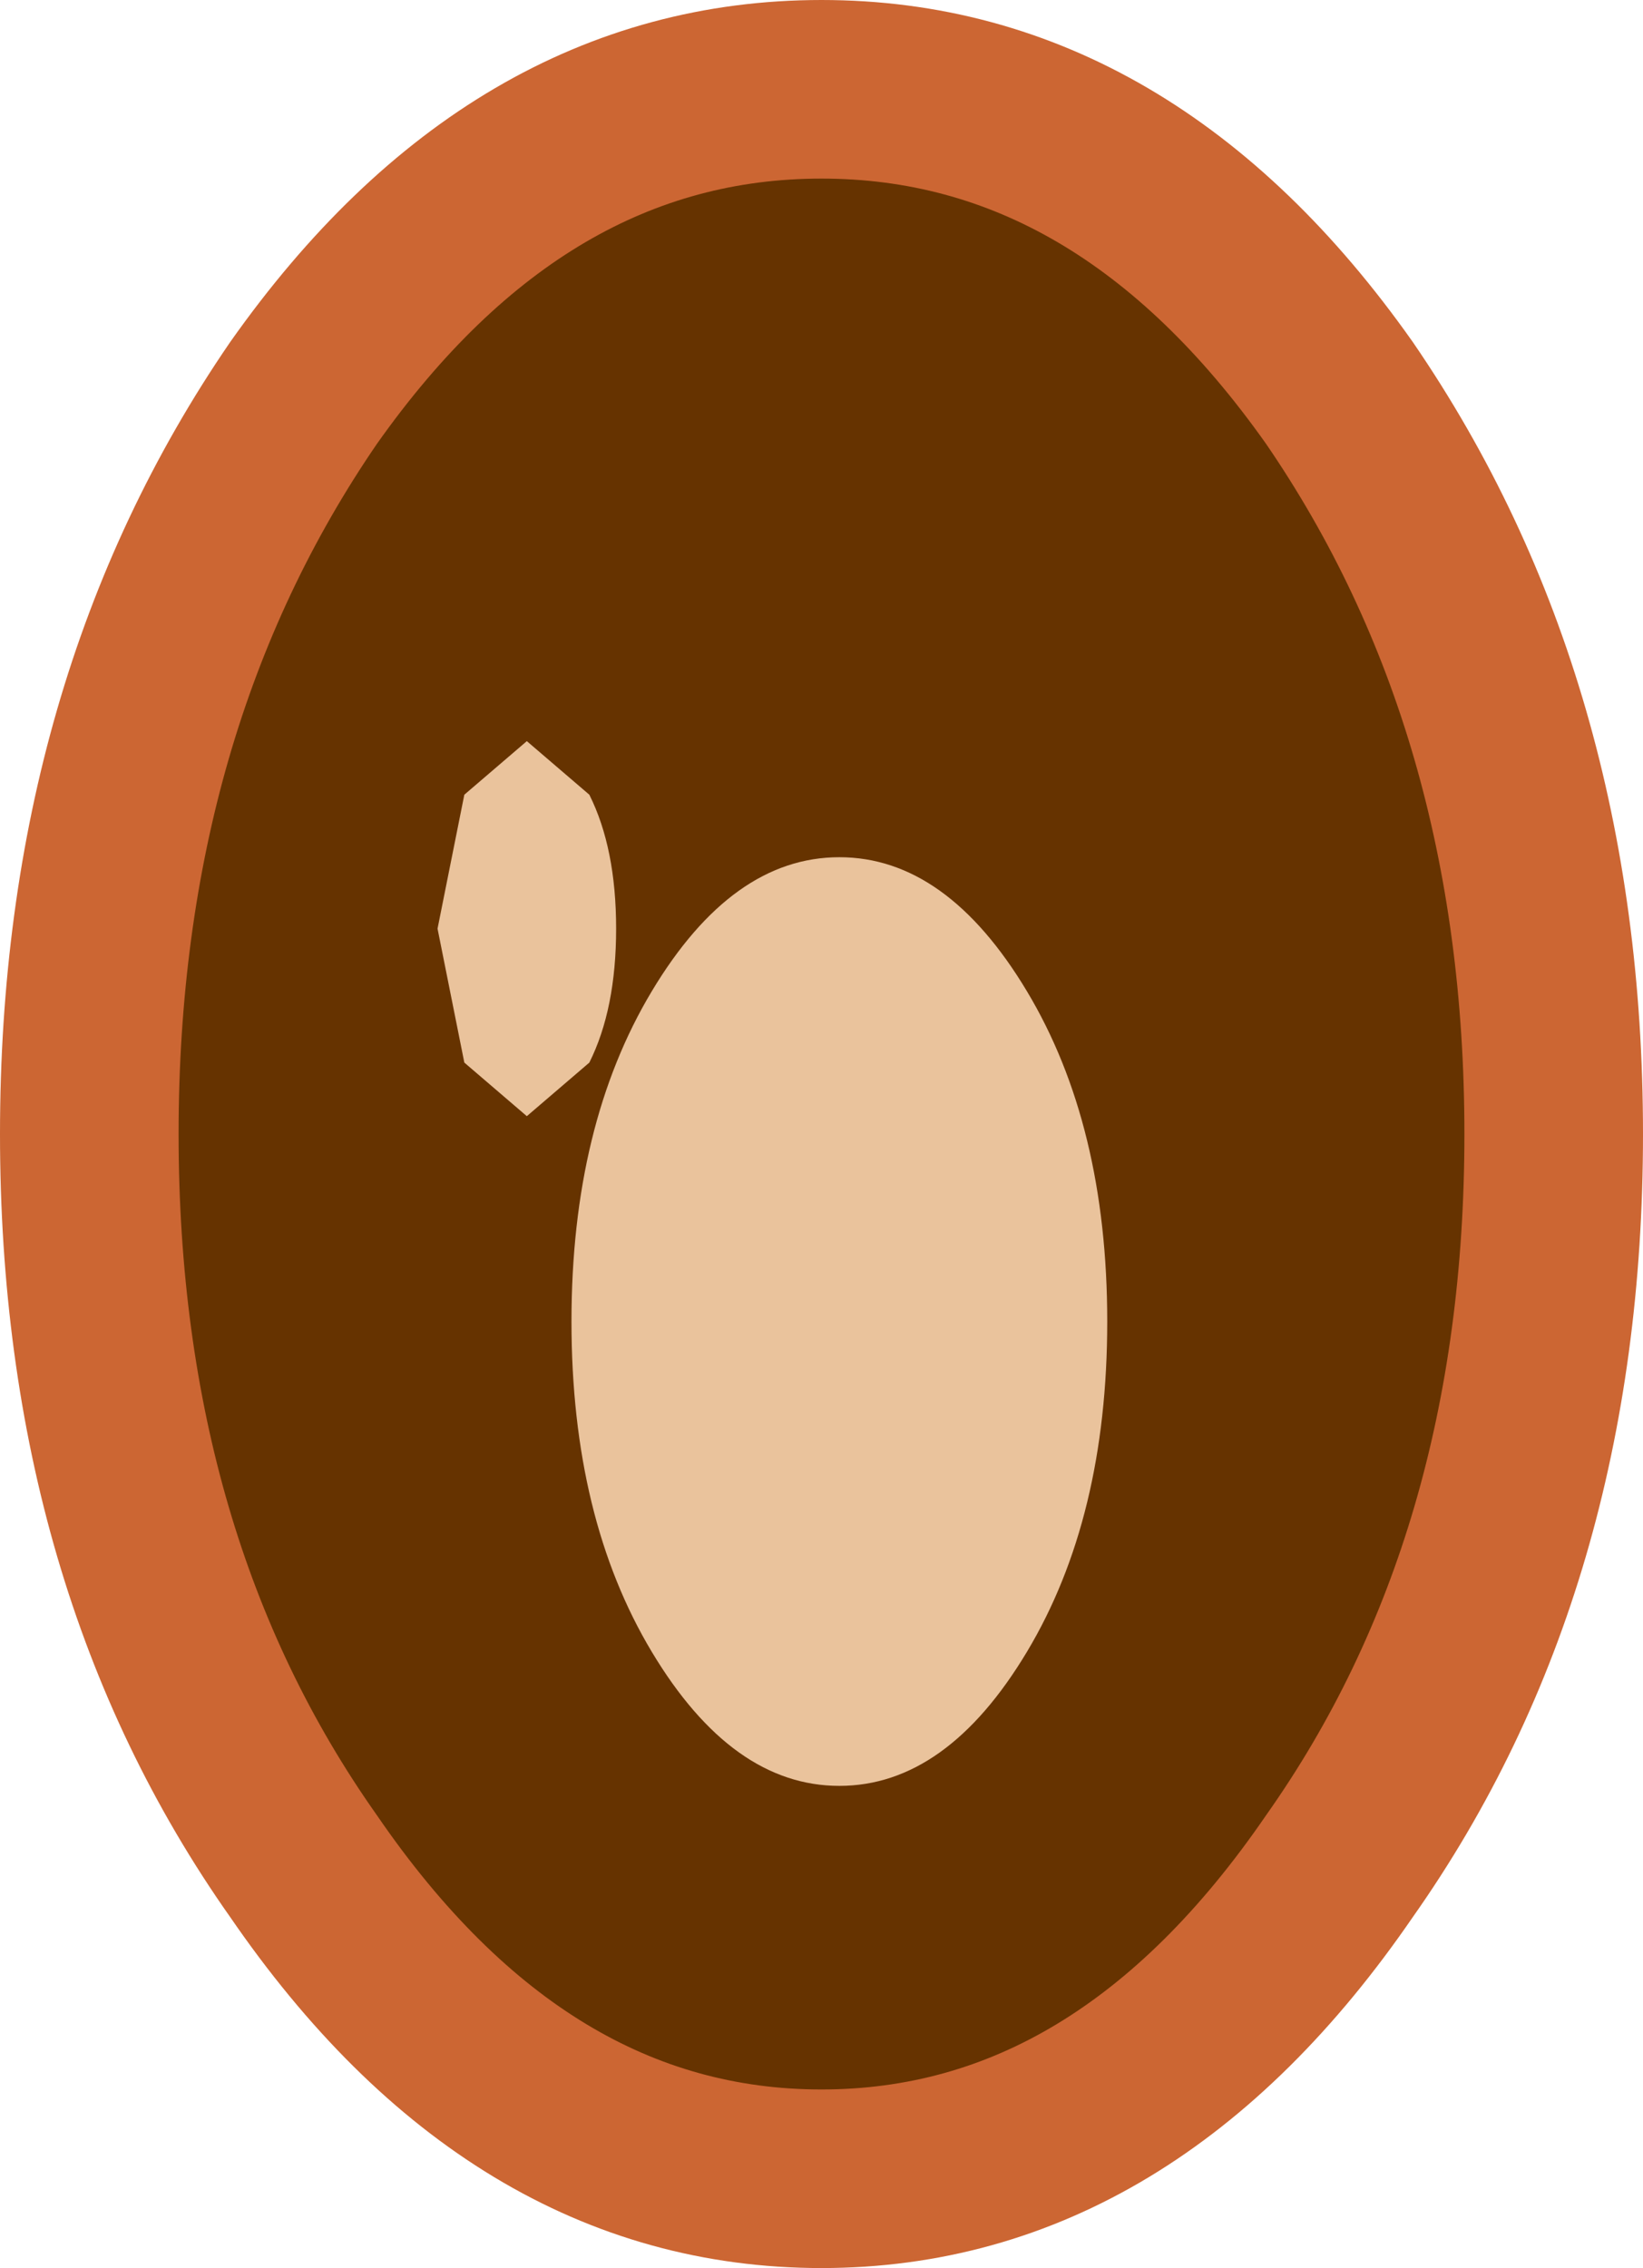 <?xml version="1.0" encoding="UTF-8" standalone="no"?>
<svg xmlns:xlink="http://www.w3.org/1999/xlink" height="12.7px" width="9.2px" xmlns="http://www.w3.org/2000/svg">
  <g transform="matrix(1.0, 0.0, 0.0, 1.0, 4.6, 6.35)">
    <path d="M2.9 -4.15 Q4.1 -2.4 4.1 0.0 4.1 2.4 2.9 4.1 1.7 5.85 0.0 5.85 -1.7 5.85 -2.9 4.1 -4.1 2.4 -4.1 0.0 -4.1 -2.4 -2.9 -4.15 -1.7 -5.85 0.0 -5.85 1.7 -5.85 2.9 -4.15" fill="#663300" fill-rule="evenodd" stroke="none"/>
    <path d="M2.9 -4.15 Q4.1 -2.4 4.1 0.0 4.1 2.4 2.9 4.1 1.7 5.85 0.0 5.85 -1.7 5.85 -2.9 4.1 -4.1 2.4 -4.1 0.0 -4.1 -2.4 -2.9 -4.15 -1.7 -5.85 0.0 -5.85 1.7 -5.85 2.9 -4.15 Z" fill="none" stroke="#cc6633" stroke-linecap="round" stroke-linejoin="round" stroke-width="1.0"/>
    <path d="M1.15 -0.8 Q1.6 -0.05 1.6 1.05 1.6 2.15 1.15 2.9 0.7 3.65 0.1 3.65 -0.5 3.65 -0.95 2.9 -1.4 2.15 -1.4 1.05 -1.4 -0.05 -0.95 -0.8 -0.5 -1.55 0.1 -1.55 0.7 -1.55 1.15 -0.8" fill="#eac39c" fill-rule="evenodd" stroke="none"/>
    <path d="M-1.65 -2.2 L-1.3 -1.9 Q-1.15 -1.6 -1.15 -1.15 -1.15 -0.7 -1.3 -0.4 L-1.65 -0.1 -2.0 -0.4 -2.15 -1.15 -2.0 -1.9 -1.65 -2.2" fill="#eac39c" fill-rule="evenodd" stroke="none"/>
  </g>
</svg>
